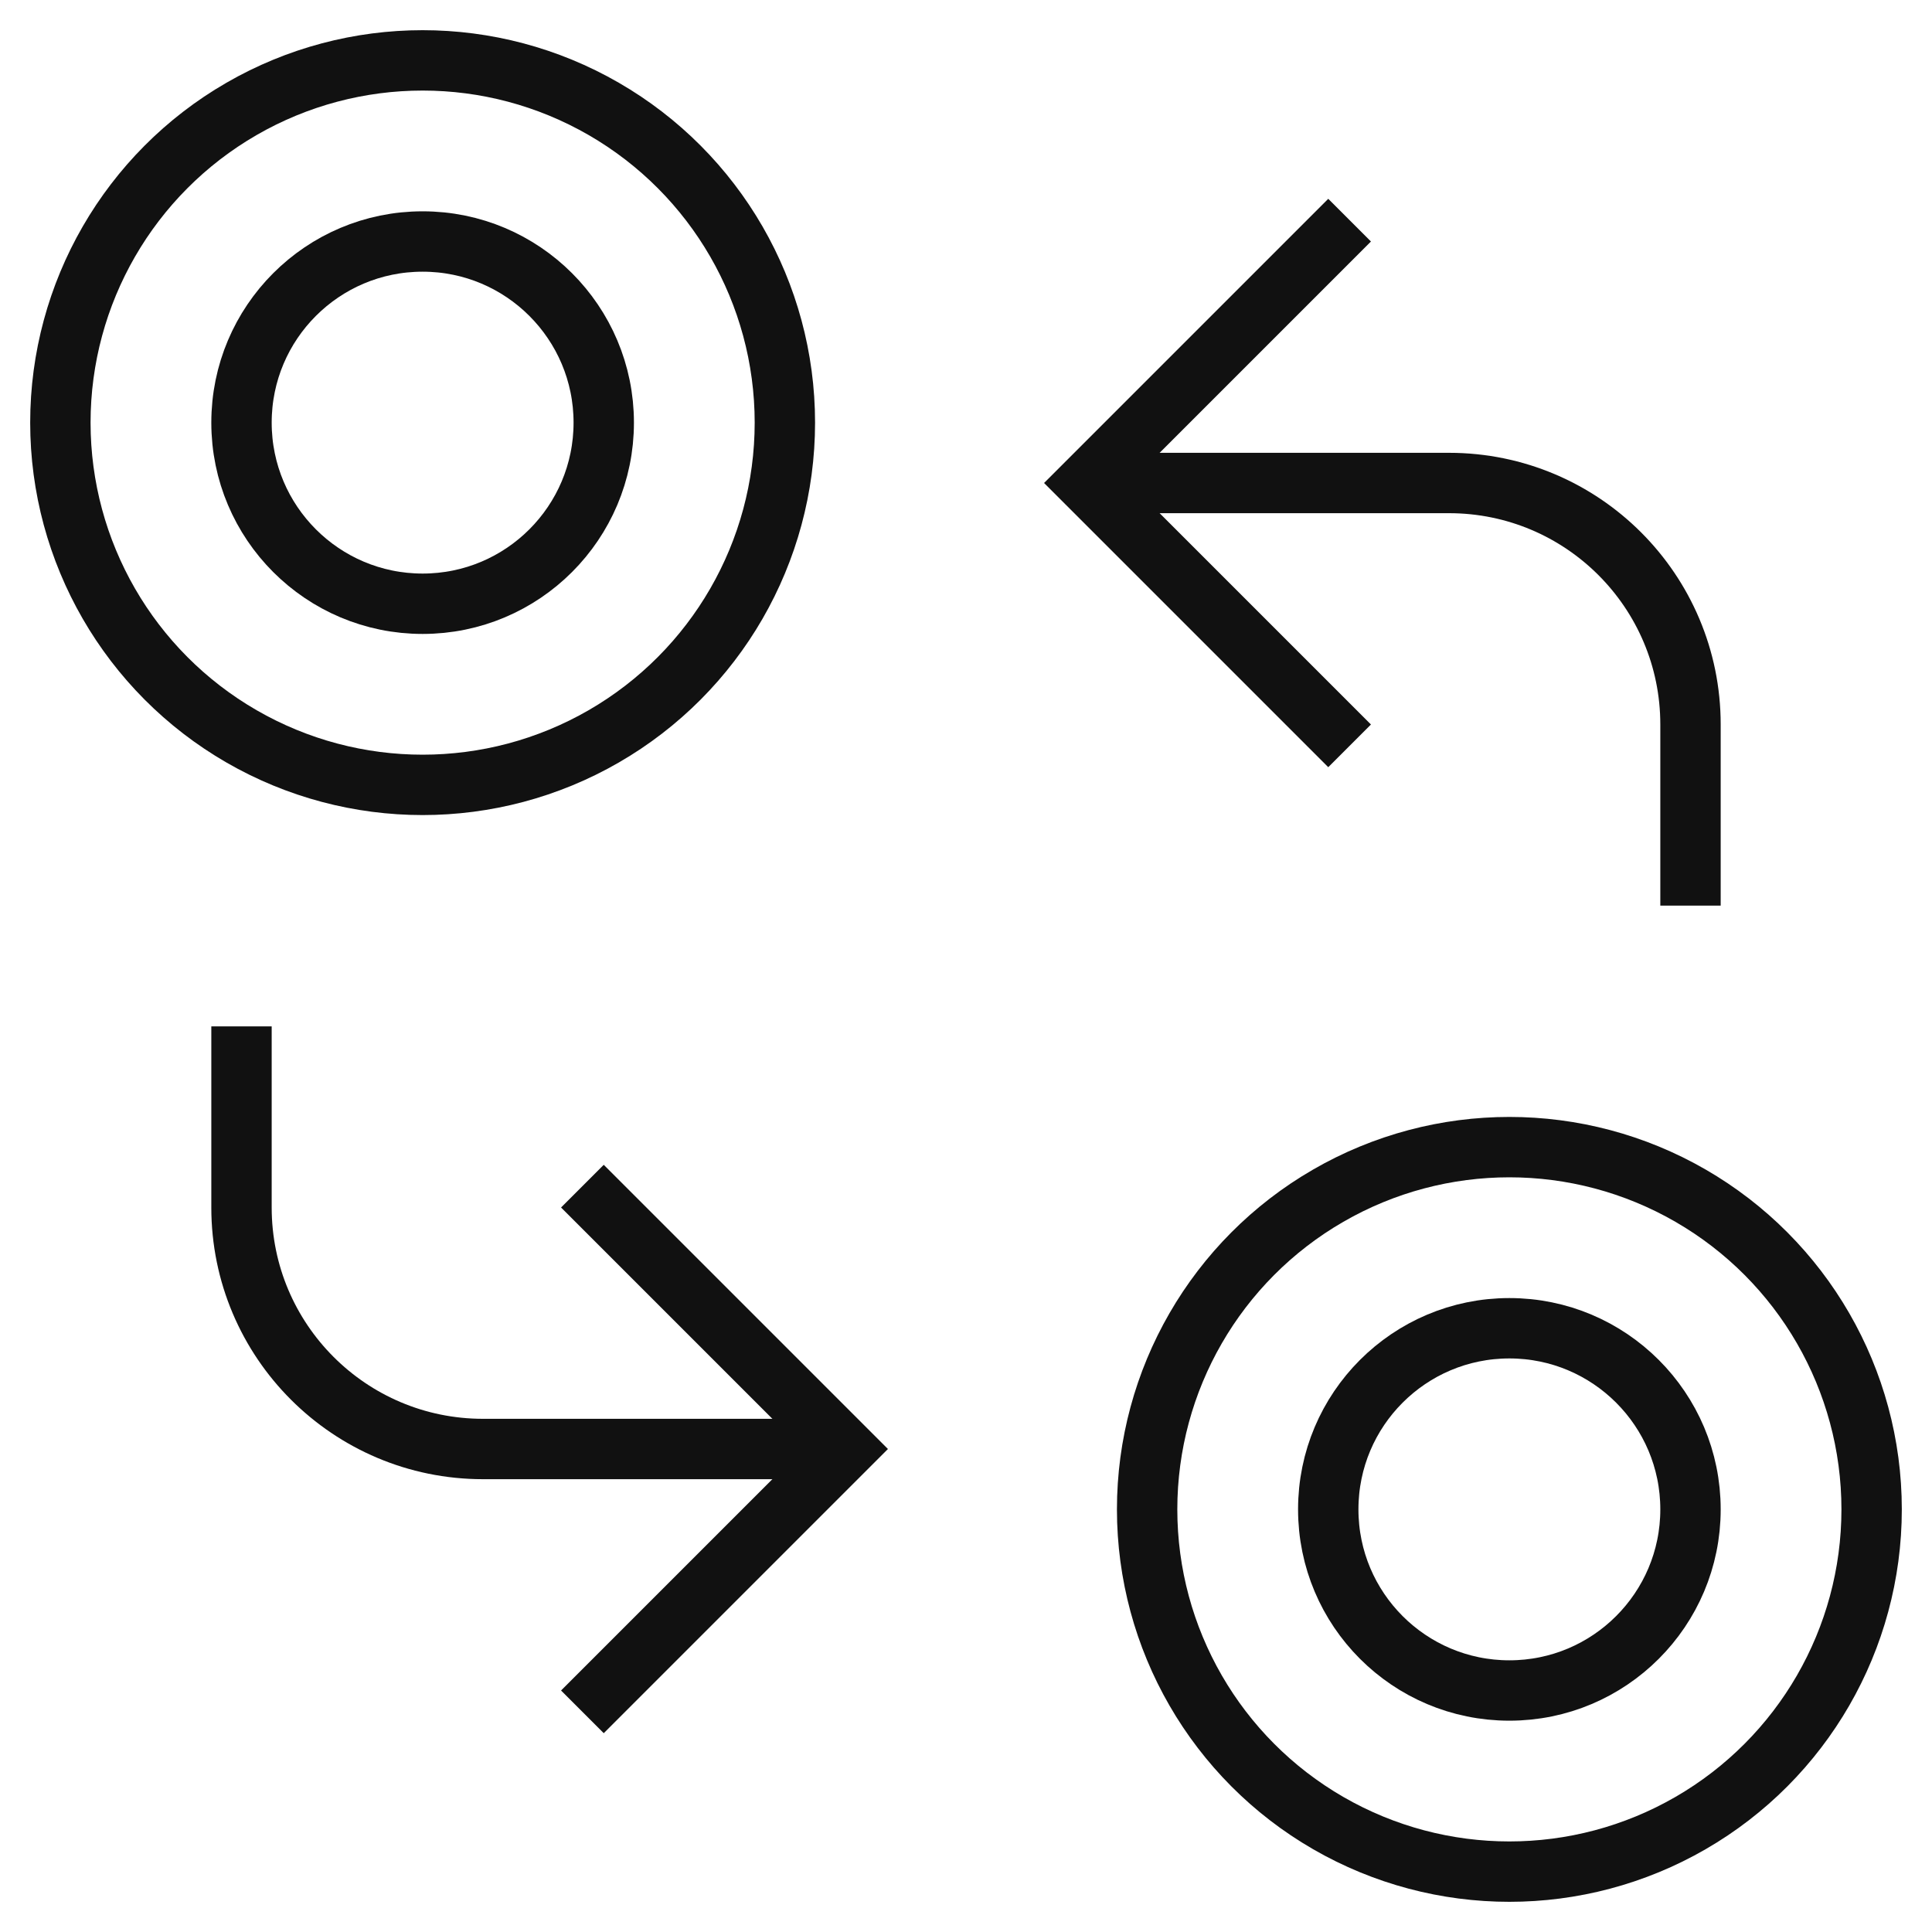 <svg xmlns="http://www.w3.org/2000/svg" xmlns:xlink="http://www.w3.org/1999/xlink" x="0px" y="0px" viewBox="0 0 64 64" width="64" height="64"><g class="nc-icon-wrapper" fill="#111111"><circle fill="none" stroke="#111111" stroke-width="2" stroke-linecap="square" stroke-miterlimit="10" cx="14" cy="14" r="12" stroke-linejoin="miter"></circle> <circle fill="none" stroke="#111111" stroke-width="2" stroke-linecap="square" stroke-miterlimit="10" cx="14" cy="14" r="6" stroke-linejoin="miter"></circle> <circle fill="none" stroke="#111111" stroke-width="2" stroke-linecap="square" stroke-miterlimit="10" cx="50" cy="50" r="6" stroke-linejoin="miter"></circle> <circle fill="none" stroke="#111111" stroke-width="2" stroke-linecap="square" stroke-miterlimit="10" cx="50" cy="50" r="12" stroke-linejoin="miter"></circle> <path data-cap="butt" data-color="color-2" fill="none" stroke="#111111" stroke-width="2" stroke-miterlimit="10" d="M36,16h12c4.418,0,8,3.582,8,8 v6" stroke-linejoin="miter" stroke-linecap="butt"></path> <path data-cap="butt" data-color="color-2" fill="none" stroke="#111111" stroke-width="2" stroke-miterlimit="10" d="M28,48H16c-4.418,0-8-3.582-8-8 v-6" stroke-linejoin="miter" stroke-linecap="butt"></path> <polyline data-color="color-2" fill="none" stroke="#111111" stroke-width="2" stroke-linecap="square" stroke-miterlimit="10" points=" 44,8 36,16 44,24 " stroke-linejoin="miter"></polyline> <polyline data-color="color-2" fill="none" stroke="#111111" stroke-width="2" stroke-linecap="square" stroke-miterlimit="10" points=" 20,40 28,48 20,56 " stroke-linejoin="miter"></polyline></g></svg>